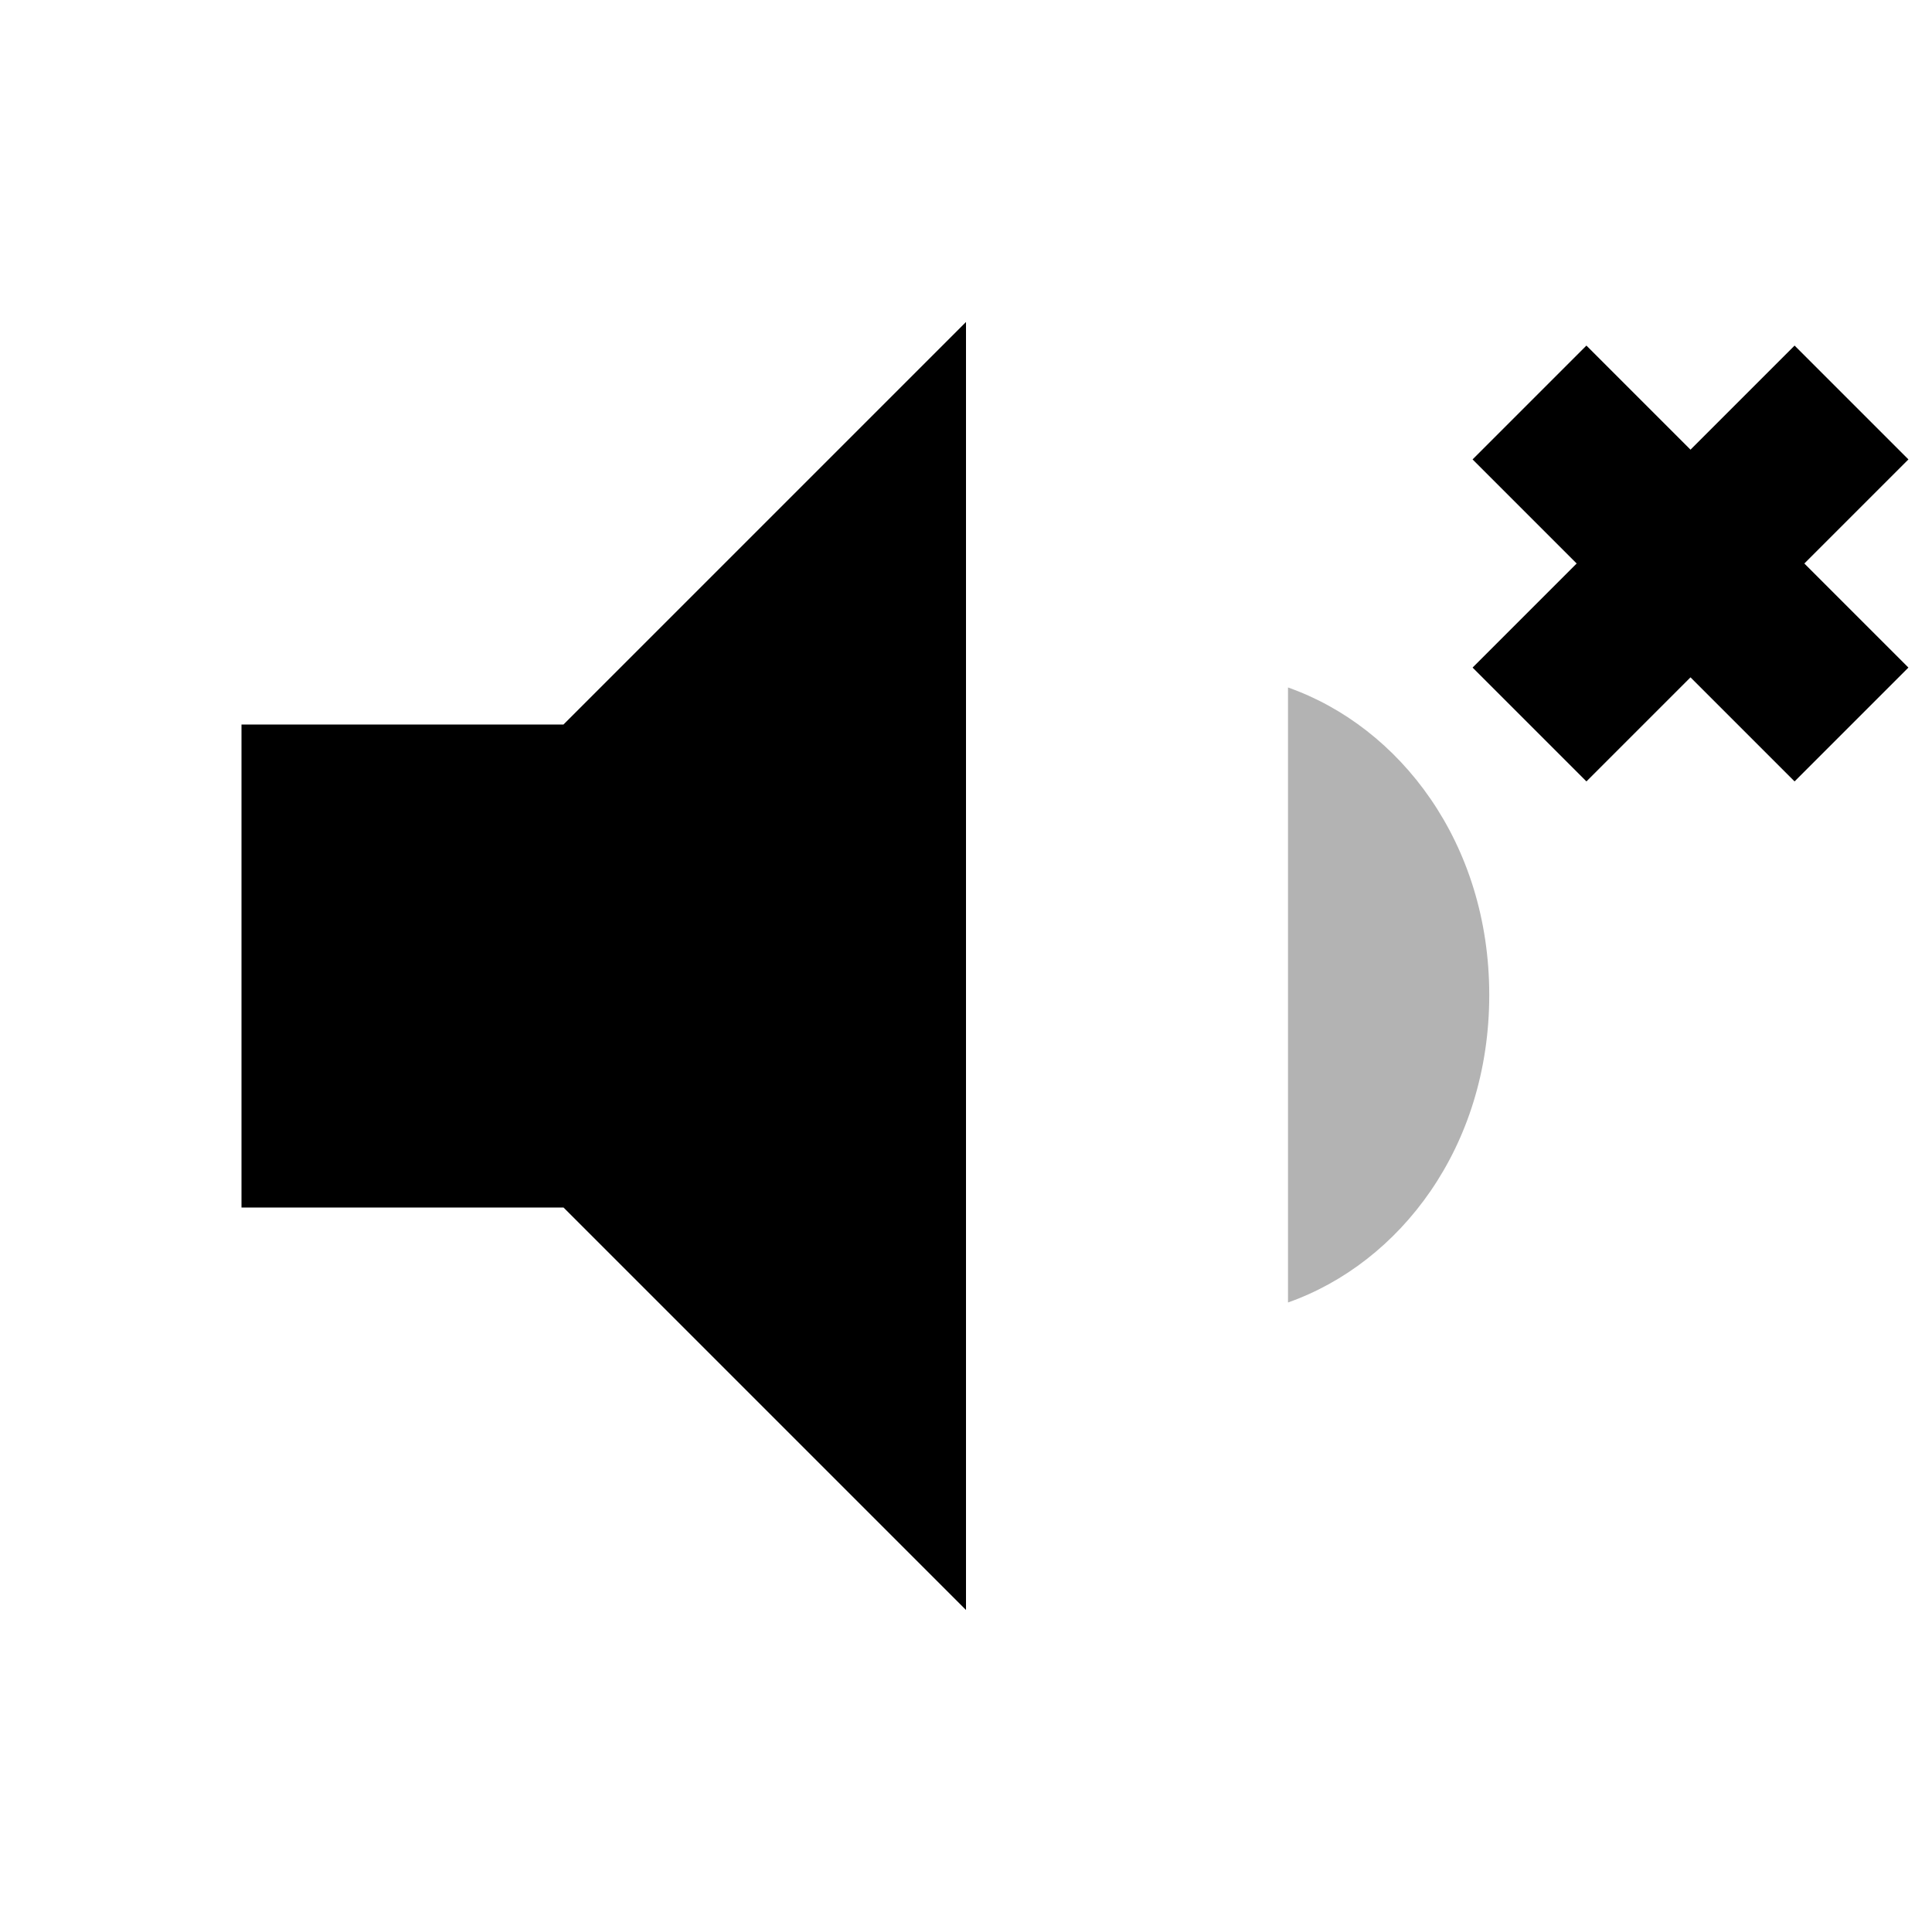 <svg xmlns="http://www.w3.org/2000/svg" viewBox="0 0 24 24" fill="currentColor">
  <path d="M3 9v6h4l5 5V4L7 9H3z"/>
  <path d="M16 7.82v8.36c1.39-.49 2.5-1.93 2.5-3.82s-1.11-3.33-2.5-3.82z" opacity="0.3"/>
  <line x1="19" y1="5" x2="23" y2="9" stroke="currentColor" stroke-width="2"/>
  <line x1="23" y1="5" x2="19" y2="9" stroke="currentColor" stroke-width="2"/>
</svg>
